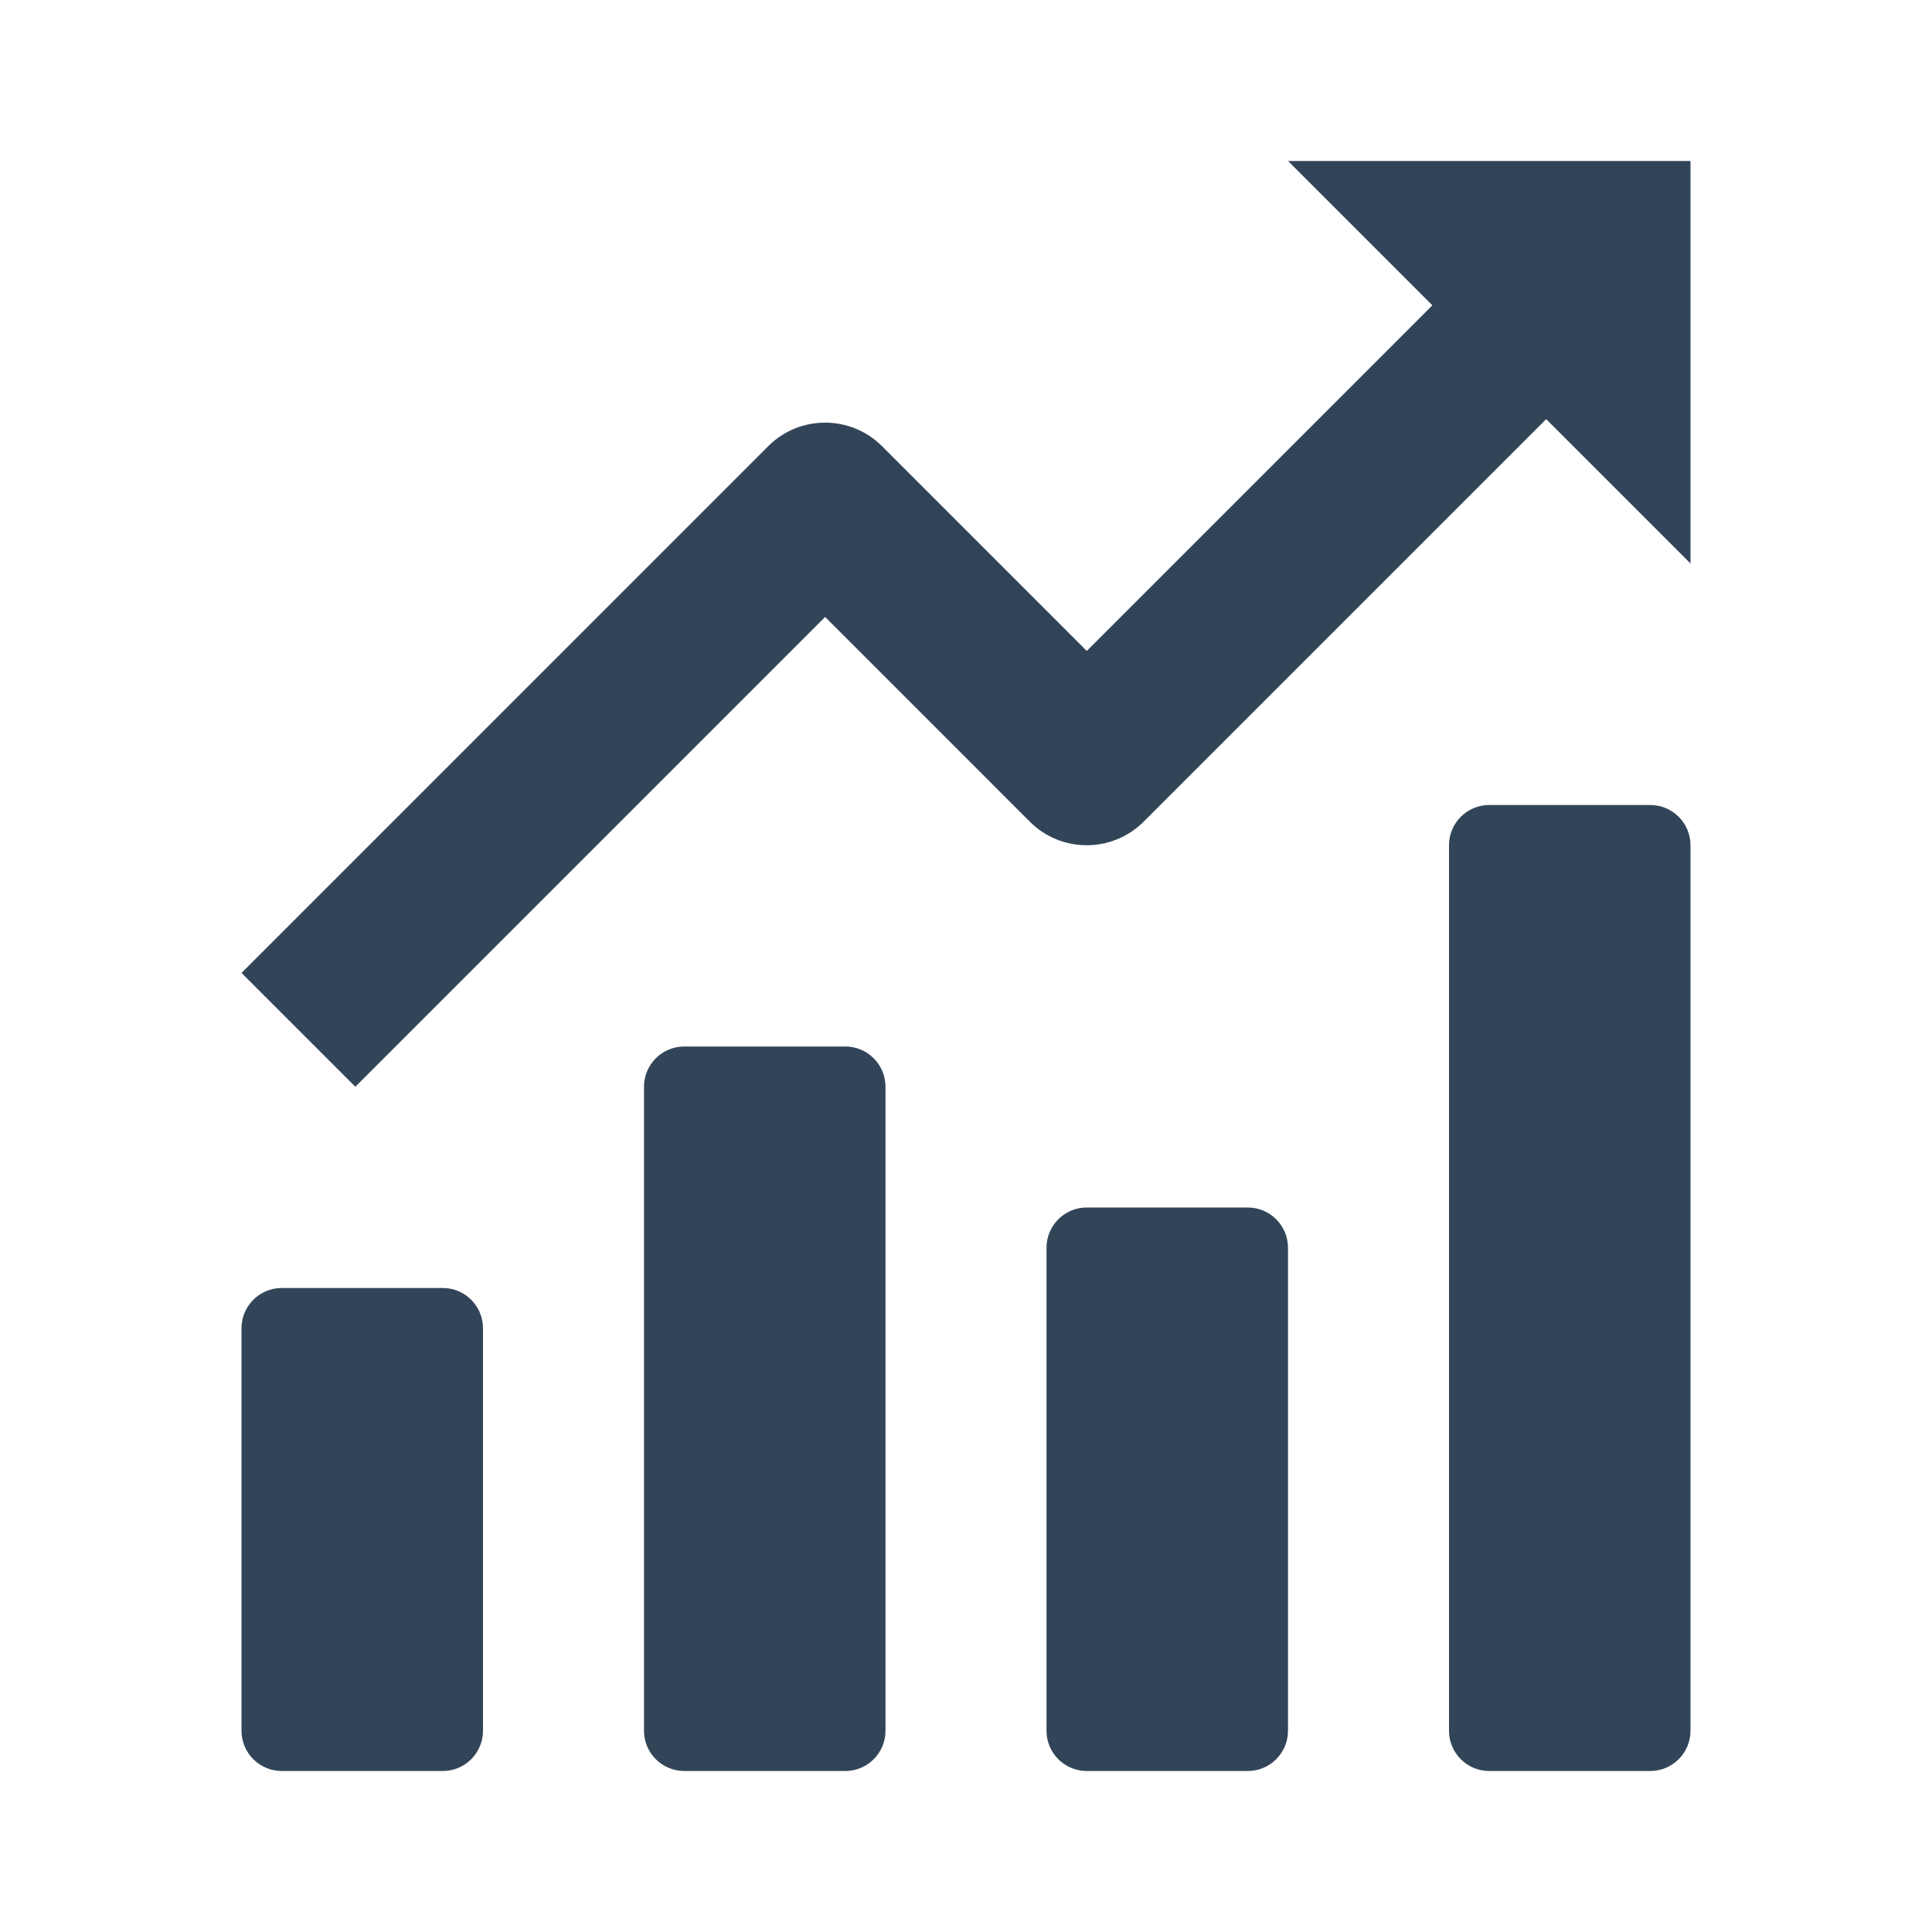 <svg width="48" height="48" viewBox="0 0 48 48" fill="none" xmlns="http://www.w3.org/2000/svg">
<path d="M32 4H42V14L38.414 10.414L28.414 20.414C27.633 21.195 26.366 21.195 25.585 20.414L20.5 15.328L8.828 27L6 24.172L19.085 11.086C19.866 10.305 21.133 10.305 21.914 11.086L27 16.172L35.586 7.586L32 4Z" fill="#324558"/>
<path d="M42 21C42 20.448 41.552 20 41 20H37C36.448 20 36 20.448 36 21V43C36 43.552 36.448 44 37 44H41C41.552 44 42 43.552 42 43V21Z" fill="#324558"/>
<path d="M22 27C22 26.448 21.552 26 21 26H17C16.448 26 16 26.448 16 27V43C16 43.552 16.448 44 17 44H21C21.552 44 22 43.552 22 43V27Z" fill="#324558"/>
<path d="M12 33C12 32.448 11.552 32 11 32H7C6.448 32 6 32.448 6 33V43C6 43.552 6.448 44 7 44H11C11.552 44 12 43.552 12 43V33Z" fill="#324558"/>
<path d="M26 31C26 30.448 26.448 30 27 30H31C31.552 30 32 30.448 32 31V43C32 43.552 31.552 44 31 44H27C26.448 44 26 43.552 26 43V31Z" fill="#324558"/>
</svg>
